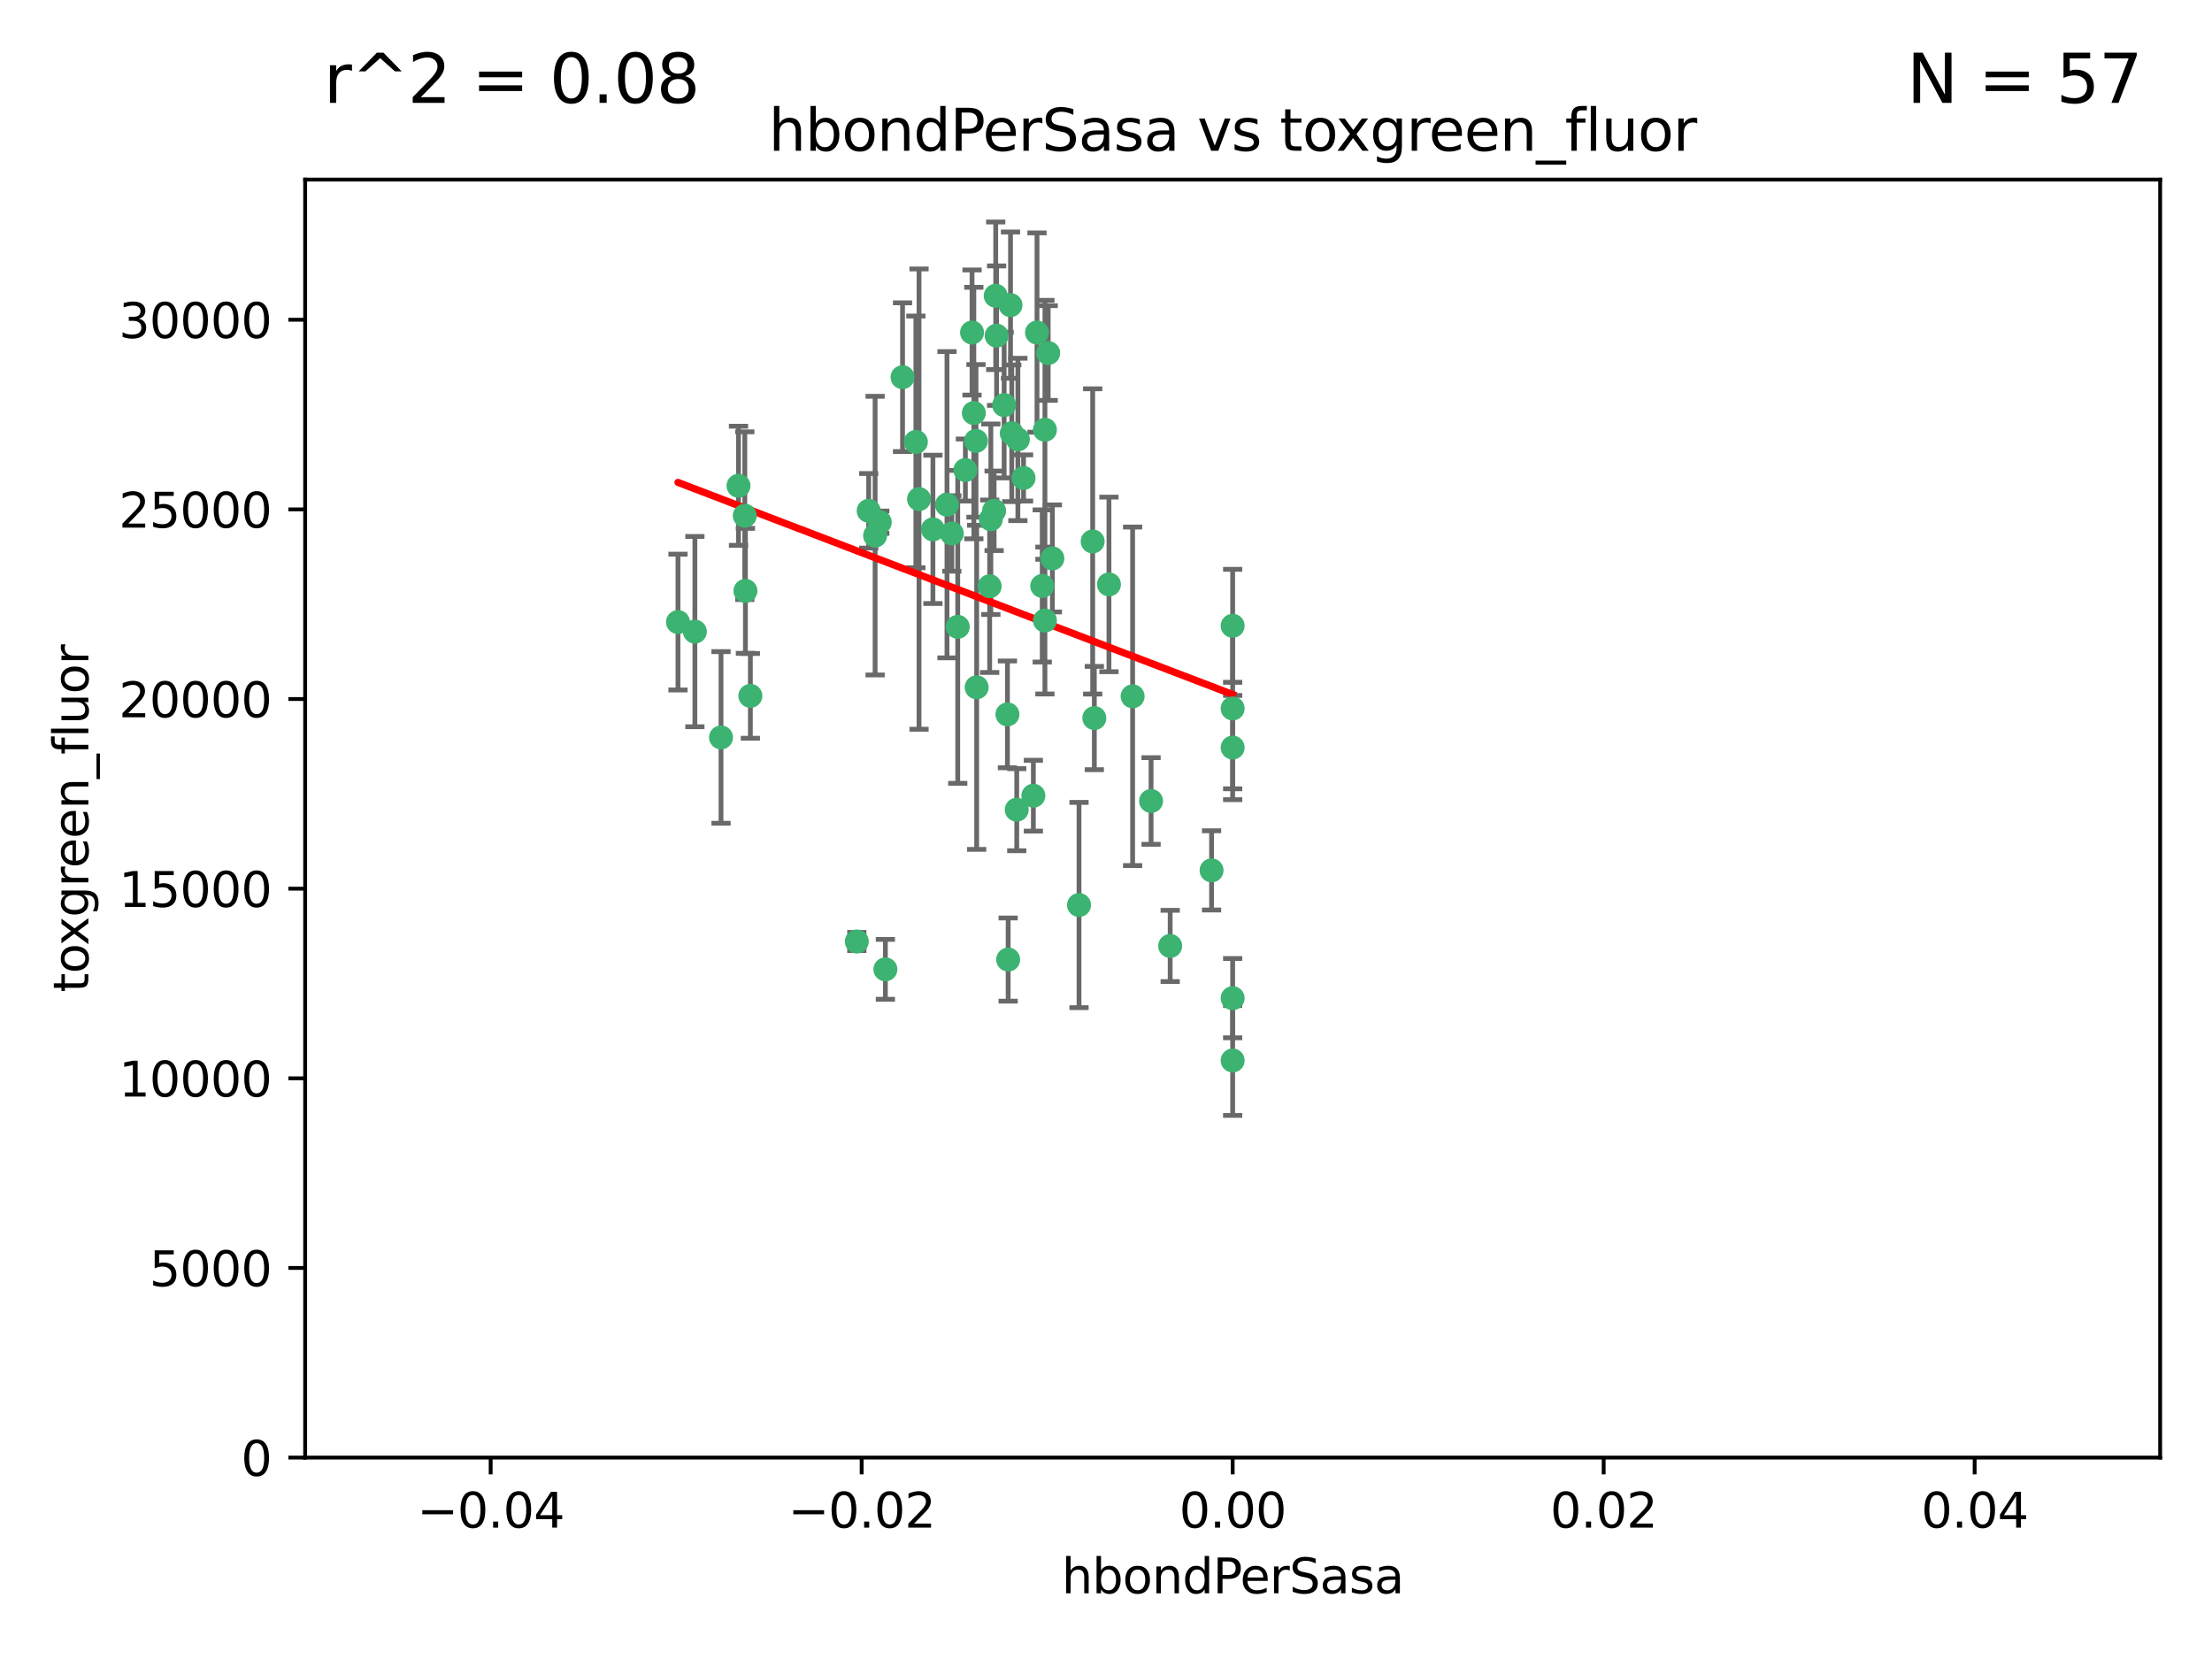 <?xml version="1.0" encoding="utf-8" standalone="no"?>
<!DOCTYPE svg PUBLIC "-//W3C//DTD SVG 1.1//EN"
  "http://www.w3.org/Graphics/SVG/1.1/DTD/svg11.dtd">
<svg xmlns:xlink="http://www.w3.org/1999/xlink" width="460.8pt" height="345.6pt" viewBox="0 0 460.8 345.6" xmlns="http://www.w3.org/2000/svg" version="1.1">
 <defs>
  <style type="text/css">*{stroke-linejoin: round; stroke-linecap: butt}</style>
 </defs>
 <g id="figure_1">
  <g id="patch_1">
   <path d="M 0 345.6 
L 460.8 345.6 
L 460.8 0 
L 0 0 
z
" style="fill: #ffffff"/>
  </g>
  <g id="axes_1">
   <g id="patch_2">
    <path d="M 63.571 303.64 
L 450 303.64 
L 450 37.411 
L 63.571 37.411 
z
" style="fill: #ffffff"/>
   </g>
   <g id="PathCollection_1">
    <defs>
     <path id="m1dbd72d57a" d="M 0 1.118 
C 0.297 1.118 0.581 1 0.791 0.791 
C 1 0.581 1.118 0.297 1.118 0 
C 1.118 -0.297 1 -0.581 0.791 -0.791 
C 0.581 -1 0.297 -1.118 0 -1.118 
C -0.297 -1.118 -0.581 -1 -0.791 -0.791 
C -1 -0.581 -1.118 -0.297 -1.118 0 
C -1.118 0.297 -1 0.581 -0.791 0.791 
C -0.581 1 -0.297 1.118 0 1.118 
z
" style="stroke: #3cb371"/>
    </defs>
    <g clip-path="url(#p3217e2e40f)">
     <use xlink:href="#m1dbd72d57a" x="207.091" y="106.407" style="fill: #3cb371; stroke: #3cb371"/>
     <use xlink:href="#m1dbd72d57a" x="216.026" y="69.276" style="fill: #3cb371; stroke: #3cb371"/>
     <use xlink:href="#m1dbd72d57a" x="209.184" y="84.387" style="fill: #3cb371; stroke: #3cb371"/>
     <use xlink:href="#m1dbd72d57a" x="190.794" y="92.058" style="fill: #3cb371; stroke: #3cb371"/>
     <use xlink:href="#m1dbd72d57a" x="217.677" y="129.266" style="fill: #3cb371; stroke: #3cb371"/>
     <use xlink:href="#m1dbd72d57a" x="206.411" y="108.167" style="fill: #3cb371; stroke: #3cb371"/>
     <use xlink:href="#m1dbd72d57a" x="180.96" y="106.409" style="fill: #3cb371; stroke: #3cb371"/>
     <use xlink:href="#m1dbd72d57a" x="188.017" y="78.577" style="fill: #3cb371; stroke: #3cb371"/>
     <use xlink:href="#m1dbd72d57a" x="218.359" y="73.544" style="fill: #3cb371; stroke: #3cb371"/>
     <use xlink:href="#m1dbd72d57a" x="155.286" y="123.084" style="fill: #3cb371; stroke: #3cb371"/>
     <use xlink:href="#m1dbd72d57a" x="207.613" y="69.92" style="fill: #3cb371; stroke: #3cb371"/>
     <use xlink:href="#m1dbd72d57a" x="203.319" y="91.842" style="fill: #3cb371; stroke: #3cb371"/>
     <use xlink:href="#m1dbd72d57a" x="210.508" y="63.561" style="fill: #3cb371; stroke: #3cb371"/>
     <use xlink:href="#m1dbd72d57a" x="150.202" y="153.62" style="fill: #3cb371; stroke: #3cb371"/>
     <use xlink:href="#m1dbd72d57a" x="156.315" y="144.96" style="fill: #3cb371; stroke: #3cb371"/>
     <use xlink:href="#m1dbd72d57a" x="191.45" y="103.972" style="fill: #3cb371; stroke: #3cb371"/>
     <use xlink:href="#m1dbd72d57a" x="198.284" y="111.129" style="fill: #3cb371; stroke: #3cb371"/>
     <use xlink:href="#m1dbd72d57a" x="155.154" y="107.43" style="fill: #3cb371; stroke: #3cb371"/>
     <use xlink:href="#m1dbd72d57a" x="153.844" y="101.196" style="fill: #3cb371; stroke: #3cb371"/>
     <use xlink:href="#m1dbd72d57a" x="202.866" y="86.045" style="fill: #3cb371; stroke: #3cb371"/>
     <use xlink:href="#m1dbd72d57a" x="212.043" y="91.543" style="fill: #3cb371; stroke: #3cb371"/>
     <use xlink:href="#m1dbd72d57a" x="206.164" y="122.124" style="fill: #3cb371; stroke: #3cb371"/>
     <use xlink:href="#m1dbd72d57a" x="211.807" y="168.674" style="fill: #3cb371; stroke: #3cb371"/>
     <use xlink:href="#m1dbd72d57a" x="197.274" y="105.145" style="fill: #3cb371; stroke: #3cb371"/>
     <use xlink:href="#m1dbd72d57a" x="199.515" y="130.584" style="fill: #3cb371; stroke: #3cb371"/>
     <use xlink:href="#m1dbd72d57a" x="201.107" y="97.916" style="fill: #3cb371; stroke: #3cb371"/>
     <use xlink:href="#m1dbd72d57a" x="219.231" y="116.33" style="fill: #3cb371; stroke: #3cb371"/>
     <use xlink:href="#m1dbd72d57a" x="210.768" y="90.261" style="fill: #3cb371; stroke: #3cb371"/>
     <use xlink:href="#m1dbd72d57a" x="217.678" y="89.534" style="fill: #3cb371; stroke: #3cb371"/>
     <use xlink:href="#m1dbd72d57a" x="213.226" y="99.569" style="fill: #3cb371; stroke: #3cb371"/>
     <use xlink:href="#m1dbd72d57a" x="217.118" y="122.066" style="fill: #3cb371; stroke: #3cb371"/>
     <use xlink:href="#m1dbd72d57a" x="207.427" y="61.614" style="fill: #3cb371; stroke: #3cb371"/>
     <use xlink:href="#m1dbd72d57a" x="202.496" y="69.268" style="fill: #3cb371; stroke: #3cb371"/>
     <use xlink:href="#m1dbd72d57a" x="209.868" y="148.819" style="fill: #3cb371; stroke: #3cb371"/>
     <use xlink:href="#m1dbd72d57a" x="210.018" y="199.895" style="fill: #3cb371; stroke: #3cb371"/>
     <use xlink:href="#m1dbd72d57a" x="184.442" y="201.933" style="fill: #3cb371; stroke: #3cb371"/>
     <use xlink:href="#m1dbd72d57a" x="182.301" y="111.579" style="fill: #3cb371; stroke: #3cb371"/>
     <use xlink:href="#m1dbd72d57a" x="144.756" y="131.576" style="fill: #3cb371; stroke: #3cb371"/>
     <use xlink:href="#m1dbd72d57a" x="183.273" y="108.788" style="fill: #3cb371; stroke: #3cb371"/>
     <use xlink:href="#m1dbd72d57a" x="194.344" y="110.277" style="fill: #3cb371; stroke: #3cb371"/>
     <use xlink:href="#m1dbd72d57a" x="227.624" y="112.79" style="fill: #3cb371; stroke: #3cb371"/>
     <use xlink:href="#m1dbd72d57a" x="141.236" y="129.589" style="fill: #3cb371; stroke: #3cb371"/>
     <use xlink:href="#m1dbd72d57a" x="256.786" y="130.365" style="fill: #3cb371; stroke: #3cb371"/>
     <use xlink:href="#m1dbd72d57a" x="215.269" y="165.758" style="fill: #3cb371; stroke: #3cb371"/>
     <use xlink:href="#m1dbd72d57a" x="224.78" y="188.53" style="fill: #3cb371; stroke: #3cb371"/>
     <use xlink:href="#m1dbd72d57a" x="203.457" y="143.182" style="fill: #3cb371; stroke: #3cb371"/>
     <use xlink:href="#m1dbd72d57a" x="178.492" y="196.128" style="fill: #3cb371; stroke: #3cb371"/>
     <use xlink:href="#m1dbd72d57a" x="235.946" y="145.054" style="fill: #3cb371; stroke: #3cb371"/>
     <use xlink:href="#m1dbd72d57a" x="256.786" y="207.934" style="fill: #3cb371; stroke: #3cb371"/>
     <use xlink:href="#m1dbd72d57a" x="227.97" y="149.585" style="fill: #3cb371; stroke: #3cb371"/>
     <use xlink:href="#m1dbd72d57a" x="243.77" y="197.058" style="fill: #3cb371; stroke: #3cb371"/>
     <use xlink:href="#m1dbd72d57a" x="252.392" y="181.315" style="fill: #3cb371; stroke: #3cb371"/>
     <use xlink:href="#m1dbd72d57a" x="256.786" y="220.92" style="fill: #3cb371; stroke: #3cb371"/>
     <use xlink:href="#m1dbd72d57a" x="256.786" y="147.587" style="fill: #3cb371; stroke: #3cb371"/>
     <use xlink:href="#m1dbd72d57a" x="231.015" y="121.744" style="fill: #3cb371; stroke: #3cb371"/>
     <use xlink:href="#m1dbd72d57a" x="239.788" y="166.862" style="fill: #3cb371; stroke: #3cb371"/>
     <use xlink:href="#m1dbd72d57a" x="256.786" y="155.731" style="fill: #3cb371; stroke: #3cb371"/>
    </g>
   </g>
   <g id="matplotlib.axis_1">
    <g id="xtick_1">
     <g id="line2d_1">
      <defs>
       <path id="m8af4901685" d="M 0 0 
L 0 3.5 
" style="stroke: #000000; stroke-width: 0.8"/>
      </defs>
      <g>
       <use xlink:href="#m8af4901685" x="102.214" y="303.64" style="stroke: #000000; stroke-width: 0.8"/>
      </g>
     </g>
     <g id="text_1">
      <!-- −0.04 -->
      <g transform="translate(86.891 318.238)scale(0.1 -0.1)">
       <defs>
        <path id="DejaVuSans-2212" d="M 678 2272 
L 4684 2272 
L 4684 1741 
L 678 1741 
L 678 2272 
z
" transform="scale(0.016)"/>
        <path id="DejaVuSans-30" d="M 2034 4250 
Q 1547 4250 1301 3770 
Q 1056 3291 1056 2328 
Q 1056 1369 1301 889 
Q 1547 409 2034 409 
Q 2525 409 2770 889 
Q 3016 1369 3016 2328 
Q 3016 3291 2770 3770 
Q 2525 4250 2034 4250 
z
M 2034 4750 
Q 2819 4750 3233 4129 
Q 3647 3509 3647 2328 
Q 3647 1150 3233 529 
Q 2819 -91 2034 -91 
Q 1250 -91 836 529 
Q 422 1150 422 2328 
Q 422 3509 836 4129 
Q 1250 4750 2034 4750 
z
" transform="scale(0.016)"/>
        <path id="DejaVuSans-2e" d="M 684 794 
L 1344 794 
L 1344 0 
L 684 0 
L 684 794 
z
" transform="scale(0.016)"/>
        <path id="DejaVuSans-34" d="M 2419 4116 
L 825 1625 
L 2419 1625 
L 2419 4116 
z
M 2253 4666 
L 3047 4666 
L 3047 1625 
L 3713 1625 
L 3713 1100 
L 3047 1100 
L 3047 0 
L 2419 0 
L 2419 1100 
L 313 1100 
L 313 1709 
L 2253 4666 
z
" transform="scale(0.016)"/>
       </defs>
       <use xlink:href="#DejaVuSans-2212"/>
       <use xlink:href="#DejaVuSans-30" x="83.789"/>
       <use xlink:href="#DejaVuSans-2e" x="147.412"/>
       <use xlink:href="#DejaVuSans-30" x="179.199"/>
       <use xlink:href="#DejaVuSans-34" x="242.822"/>
      </g>
     </g>
    </g>
    <g id="xtick_2">
     <g id="line2d_2">
      <g>
       <use xlink:href="#m8af4901685" x="179.5" y="303.64" style="stroke: #000000; stroke-width: 0.8"/>
      </g>
     </g>
     <g id="text_2">
      <!-- −0.02 -->
      <g transform="translate(164.177 318.238)scale(0.1 -0.1)">
       <defs>
        <path id="DejaVuSans-32" d="M 1228 531 
L 3431 531 
L 3431 0 
L 469 0 
L 469 531 
Q 828 903 1448 1529 
Q 2069 2156 2228 2338 
Q 2531 2678 2651 2914 
Q 2772 3150 2772 3378 
Q 2772 3750 2511 3984 
Q 2250 4219 1831 4219 
Q 1534 4219 1204 4116 
Q 875 4013 500 3803 
L 500 4441 
Q 881 4594 1212 4672 
Q 1544 4750 1819 4750 
Q 2544 4750 2975 4387 
Q 3406 4025 3406 3419 
Q 3406 3131 3298 2873 
Q 3191 2616 2906 2266 
Q 2828 2175 2409 1742 
Q 1991 1309 1228 531 
z
" transform="scale(0.016)"/>
       </defs>
       <use xlink:href="#DejaVuSans-2212"/>
       <use xlink:href="#DejaVuSans-30" x="83.789"/>
       <use xlink:href="#DejaVuSans-2e" x="147.412"/>
       <use xlink:href="#DejaVuSans-30" x="179.199"/>
       <use xlink:href="#DejaVuSans-32" x="242.822"/>
      </g>
     </g>
    </g>
    <g id="xtick_3">
     <g id="line2d_3">
      <g>
       <use xlink:href="#m8af4901685" x="256.786" y="303.64" style="stroke: #000000; stroke-width: 0.8"/>
      </g>
     </g>
     <g id="text_3">
      <!-- 0.00 -->
      <g transform="translate(245.653 318.238)scale(0.1 -0.1)">
       <use xlink:href="#DejaVuSans-30"/>
       <use xlink:href="#DejaVuSans-2e" x="63.623"/>
       <use xlink:href="#DejaVuSans-30" x="95.41"/>
       <use xlink:href="#DejaVuSans-30" x="159.033"/>
      </g>
     </g>
    </g>
    <g id="xtick_4">
     <g id="line2d_4">
      <g>
       <use xlink:href="#m8af4901685" x="334.071" y="303.64" style="stroke: #000000; stroke-width: 0.8"/>
      </g>
     </g>
     <g id="text_4">
      <!-- 0.02 -->
      <g transform="translate(322.939 318.238)scale(0.1 -0.1)">
       <use xlink:href="#DejaVuSans-30"/>
       <use xlink:href="#DejaVuSans-2e" x="63.623"/>
       <use xlink:href="#DejaVuSans-30" x="95.41"/>
       <use xlink:href="#DejaVuSans-32" x="159.033"/>
      </g>
     </g>
    </g>
    <g id="xtick_5">
     <g id="line2d_5">
      <g>
       <use xlink:href="#m8af4901685" x="411.357" y="303.64" style="stroke: #000000; stroke-width: 0.8"/>
      </g>
     </g>
     <g id="text_5">
      <!-- 0.04 -->
      <g transform="translate(400.224 318.238)scale(0.1 -0.1)">
       <use xlink:href="#DejaVuSans-30"/>
       <use xlink:href="#DejaVuSans-2e" x="63.623"/>
       <use xlink:href="#DejaVuSans-30" x="95.41"/>
       <use xlink:href="#DejaVuSans-34" x="159.033"/>
      </g>
     </g>
    </g>
    <g id="text_6">
     <!-- hbondPerSasa -->
     <g transform="translate(221.168 331.917)scale(0.1 -0.1)">
      <defs>
       <path id="DejaVuSans-68" d="M 3513 2113 
L 3513 0 
L 2938 0 
L 2938 2094 
Q 2938 2591 2744 2837 
Q 2550 3084 2163 3084 
Q 1697 3084 1428 2787 
Q 1159 2491 1159 1978 
L 1159 0 
L 581 0 
L 581 4863 
L 1159 4863 
L 1159 2956 
Q 1366 3272 1645 3428 
Q 1925 3584 2291 3584 
Q 2894 3584 3203 3211 
Q 3513 2838 3513 2113 
z
" transform="scale(0.016)"/>
       <path id="DejaVuSans-62" d="M 3116 1747 
Q 3116 2381 2855 2742 
Q 2594 3103 2138 3103 
Q 1681 3103 1420 2742 
Q 1159 2381 1159 1747 
Q 1159 1113 1420 752 
Q 1681 391 2138 391 
Q 2594 391 2855 752 
Q 3116 1113 3116 1747 
z
M 1159 2969 
Q 1341 3281 1617 3432 
Q 1894 3584 2278 3584 
Q 2916 3584 3314 3078 
Q 3713 2572 3713 1747 
Q 3713 922 3314 415 
Q 2916 -91 2278 -91 
Q 1894 -91 1617 61 
Q 1341 213 1159 525 
L 1159 0 
L 581 0 
L 581 4863 
L 1159 4863 
L 1159 2969 
z
" transform="scale(0.016)"/>
       <path id="DejaVuSans-6f" d="M 1959 3097 
Q 1497 3097 1228 2736 
Q 959 2375 959 1747 
Q 959 1119 1226 758 
Q 1494 397 1959 397 
Q 2419 397 2687 759 
Q 2956 1122 2956 1747 
Q 2956 2369 2687 2733 
Q 2419 3097 1959 3097 
z
M 1959 3584 
Q 2709 3584 3137 3096 
Q 3566 2609 3566 1747 
Q 3566 888 3137 398 
Q 2709 -91 1959 -91 
Q 1206 -91 779 398 
Q 353 888 353 1747 
Q 353 2609 779 3096 
Q 1206 3584 1959 3584 
z
" transform="scale(0.016)"/>
       <path id="DejaVuSans-6e" d="M 3513 2113 
L 3513 0 
L 2938 0 
L 2938 2094 
Q 2938 2591 2744 2837 
Q 2550 3084 2163 3084 
Q 1697 3084 1428 2787 
Q 1159 2491 1159 1978 
L 1159 0 
L 581 0 
L 581 3500 
L 1159 3500 
L 1159 2956 
Q 1366 3272 1645 3428 
Q 1925 3584 2291 3584 
Q 2894 3584 3203 3211 
Q 3513 2838 3513 2113 
z
" transform="scale(0.016)"/>
       <path id="DejaVuSans-64" d="M 2906 2969 
L 2906 4863 
L 3481 4863 
L 3481 0 
L 2906 0 
L 2906 525 
Q 2725 213 2448 61 
Q 2172 -91 1784 -91 
Q 1150 -91 751 415 
Q 353 922 353 1747 
Q 353 2572 751 3078 
Q 1150 3584 1784 3584 
Q 2172 3584 2448 3432 
Q 2725 3281 2906 2969 
z
M 947 1747 
Q 947 1113 1208 752 
Q 1469 391 1925 391 
Q 2381 391 2643 752 
Q 2906 1113 2906 1747 
Q 2906 2381 2643 2742 
Q 2381 3103 1925 3103 
Q 1469 3103 1208 2742 
Q 947 2381 947 1747 
z
" transform="scale(0.016)"/>
       <path id="DejaVuSans-50" d="M 1259 4147 
L 1259 2394 
L 2053 2394 
Q 2494 2394 2734 2622 
Q 2975 2850 2975 3272 
Q 2975 3691 2734 3919 
Q 2494 4147 2053 4147 
L 1259 4147 
z
M 628 4666 
L 2053 4666 
Q 2838 4666 3239 4311 
Q 3641 3956 3641 3272 
Q 3641 2581 3239 2228 
Q 2838 1875 2053 1875 
L 1259 1875 
L 1259 0 
L 628 0 
L 628 4666 
z
" transform="scale(0.016)"/>
       <path id="DejaVuSans-65" d="M 3597 1894 
L 3597 1613 
L 953 1613 
Q 991 1019 1311 708 
Q 1631 397 2203 397 
Q 2534 397 2845 478 
Q 3156 559 3463 722 
L 3463 178 
Q 3153 47 2828 -22 
Q 2503 -91 2169 -91 
Q 1331 -91 842 396 
Q 353 884 353 1716 
Q 353 2575 817 3079 
Q 1281 3584 2069 3584 
Q 2775 3584 3186 3129 
Q 3597 2675 3597 1894 
z
M 3022 2063 
Q 3016 2534 2758 2815 
Q 2500 3097 2075 3097 
Q 1594 3097 1305 2825 
Q 1016 2553 972 2059 
L 3022 2063 
z
" transform="scale(0.016)"/>
       <path id="DejaVuSans-72" d="M 2631 2963 
Q 2534 3019 2420 3045 
Q 2306 3072 2169 3072 
Q 1681 3072 1420 2755 
Q 1159 2438 1159 1844 
L 1159 0 
L 581 0 
L 581 3500 
L 1159 3500 
L 1159 2956 
Q 1341 3275 1631 3429 
Q 1922 3584 2338 3584 
Q 2397 3584 2469 3576 
Q 2541 3569 2628 3553 
L 2631 2963 
z
" transform="scale(0.016)"/>
       <path id="DejaVuSans-53" d="M 3425 4513 
L 3425 3897 
Q 3066 4069 2747 4153 
Q 2428 4238 2131 4238 
Q 1616 4238 1336 4038 
Q 1056 3838 1056 3469 
Q 1056 3159 1242 3001 
Q 1428 2844 1947 2747 
L 2328 2669 
Q 3034 2534 3370 2195 
Q 3706 1856 3706 1288 
Q 3706 609 3251 259 
Q 2797 -91 1919 -91 
Q 1588 -91 1214 -16 
Q 841 59 441 206 
L 441 856 
Q 825 641 1194 531 
Q 1563 422 1919 422 
Q 2459 422 2753 634 
Q 3047 847 3047 1241 
Q 3047 1584 2836 1778 
Q 2625 1972 2144 2069 
L 1759 2144 
Q 1053 2284 737 2584 
Q 422 2884 422 3419 
Q 422 4038 858 4394 
Q 1294 4750 2059 4750 
Q 2388 4750 2728 4690 
Q 3069 4631 3425 4513 
z
" transform="scale(0.016)"/>
       <path id="DejaVuSans-61" d="M 2194 1759 
Q 1497 1759 1228 1600 
Q 959 1441 959 1056 
Q 959 750 1161 570 
Q 1363 391 1709 391 
Q 2188 391 2477 730 
Q 2766 1069 2766 1631 
L 2766 1759 
L 2194 1759 
z
M 3341 1997 
L 3341 0 
L 2766 0 
L 2766 531 
Q 2569 213 2275 61 
Q 1981 -91 1556 -91 
Q 1019 -91 701 211 
Q 384 513 384 1019 
Q 384 1609 779 1909 
Q 1175 2209 1959 2209 
L 2766 2209 
L 2766 2266 
Q 2766 2663 2505 2880 
Q 2244 3097 1772 3097 
Q 1472 3097 1187 3025 
Q 903 2953 641 2809 
L 641 3341 
Q 956 3463 1253 3523 
Q 1550 3584 1831 3584 
Q 2591 3584 2966 3190 
Q 3341 2797 3341 1997 
z
" transform="scale(0.016)"/>
       <path id="DejaVuSans-73" d="M 2834 3397 
L 2834 2853 
Q 2591 2978 2328 3040 
Q 2066 3103 1784 3103 
Q 1356 3103 1142 2972 
Q 928 2841 928 2578 
Q 928 2378 1081 2264 
Q 1234 2150 1697 2047 
L 1894 2003 
Q 2506 1872 2764 1633 
Q 3022 1394 3022 966 
Q 3022 478 2636 193 
Q 2250 -91 1575 -91 
Q 1294 -91 989 -36 
Q 684 19 347 128 
L 347 722 
Q 666 556 975 473 
Q 1284 391 1588 391 
Q 1994 391 2212 530 
Q 2431 669 2431 922 
Q 2431 1156 2273 1281 
Q 2116 1406 1581 1522 
L 1381 1569 
Q 847 1681 609 1914 
Q 372 2147 372 2553 
Q 372 3047 722 3315 
Q 1072 3584 1716 3584 
Q 2034 3584 2315 3537 
Q 2597 3491 2834 3397 
z
" transform="scale(0.016)"/>
      </defs>
      <use xlink:href="#DejaVuSans-68"/>
      <use xlink:href="#DejaVuSans-62" x="63.379"/>
      <use xlink:href="#DejaVuSans-6f" x="126.855"/>
      <use xlink:href="#DejaVuSans-6e" x="188.037"/>
      <use xlink:href="#DejaVuSans-64" x="251.416"/>
      <use xlink:href="#DejaVuSans-50" x="314.893"/>
      <use xlink:href="#DejaVuSans-65" x="371.57"/>
      <use xlink:href="#DejaVuSans-72" x="433.094"/>
      <use xlink:href="#DejaVuSans-53" x="474.207"/>
      <use xlink:href="#DejaVuSans-61" x="537.684"/>
      <use xlink:href="#DejaVuSans-73" x="598.963"/>
      <use xlink:href="#DejaVuSans-61" x="651.062"/>
     </g>
    </g>
   </g>
   <g id="matplotlib.axis_2">
    <g id="ytick_1">
     <g id="line2d_6">
      <defs>
       <path id="m1767fef0c4" d="M 0 0 
L -3.5 0 
" style="stroke: #000000; stroke-width: 0.8"/>
      </defs>
      <g>
       <use xlink:href="#m1767fef0c4" x="63.571" y="303.64" style="stroke: #000000; stroke-width: 0.8"/>
      </g>
     </g>
     <g id="text_7">
      <!-- 0 -->
      <g transform="translate(50.209 307.439)scale(0.1 -0.1)">
       <use xlink:href="#DejaVuSans-30"/>
      </g>
     </g>
    </g>
    <g id="ytick_2">
     <g id="line2d_7">
      <g>
       <use xlink:href="#m1767fef0c4" x="63.571" y="264.135" style="stroke: #000000; stroke-width: 0.8"/>
      </g>
     </g>
     <g id="text_8">
      <!-- 5000 -->
      <g transform="translate(31.121 267.934)scale(0.1 -0.1)">
       <defs>
        <path id="DejaVuSans-35" d="M 691 4666 
L 3169 4666 
L 3169 4134 
L 1269 4134 
L 1269 2991 
Q 1406 3038 1543 3061 
Q 1681 3084 1819 3084 
Q 2600 3084 3056 2656 
Q 3513 2228 3513 1497 
Q 3513 744 3044 326 
Q 2575 -91 1722 -91 
Q 1428 -91 1123 -41 
Q 819 9 494 109 
L 494 744 
Q 775 591 1075 516 
Q 1375 441 1709 441 
Q 2250 441 2565 725 
Q 2881 1009 2881 1497 
Q 2881 1984 2565 2268 
Q 2250 2553 1709 2553 
Q 1456 2553 1204 2497 
Q 953 2441 691 2322 
L 691 4666 
z
" transform="scale(0.016)"/>
       </defs>
       <use xlink:href="#DejaVuSans-35"/>
       <use xlink:href="#DejaVuSans-30" x="63.623"/>
       <use xlink:href="#DejaVuSans-30" x="127.246"/>
       <use xlink:href="#DejaVuSans-30" x="190.869"/>
      </g>
     </g>
    </g>
    <g id="ytick_3">
     <g id="line2d_8">
      <g>
       <use xlink:href="#m1767fef0c4" x="63.571" y="224.63" style="stroke: #000000; stroke-width: 0.8"/>
      </g>
     </g>
     <g id="text_9">
      <!-- 10000 -->
      <g transform="translate(24.759 228.429)scale(0.1 -0.1)">
       <defs>
        <path id="DejaVuSans-31" d="M 794 531 
L 1825 531 
L 1825 4091 
L 703 3866 
L 703 4441 
L 1819 4666 
L 2450 4666 
L 2450 531 
L 3481 531 
L 3481 0 
L 794 0 
L 794 531 
z
" transform="scale(0.016)"/>
       </defs>
       <use xlink:href="#DejaVuSans-31"/>
       <use xlink:href="#DejaVuSans-30" x="63.623"/>
       <use xlink:href="#DejaVuSans-30" x="127.246"/>
       <use xlink:href="#DejaVuSans-30" x="190.869"/>
       <use xlink:href="#DejaVuSans-30" x="254.492"/>
      </g>
     </g>
    </g>
    <g id="ytick_4">
     <g id="line2d_9">
      <g>
       <use xlink:href="#m1767fef0c4" x="63.571" y="185.125" style="stroke: #000000; stroke-width: 0.8"/>
      </g>
     </g>
     <g id="text_10">
      <!-- 15000 -->
      <g transform="translate(24.759 188.924)scale(0.1 -0.1)">
       <use xlink:href="#DejaVuSans-31"/>
       <use xlink:href="#DejaVuSans-35" x="63.623"/>
       <use xlink:href="#DejaVuSans-30" x="127.246"/>
       <use xlink:href="#DejaVuSans-30" x="190.869"/>
       <use xlink:href="#DejaVuSans-30" x="254.492"/>
      </g>
     </g>
    </g>
    <g id="ytick_5">
     <g id="line2d_10">
      <g>
       <use xlink:href="#m1767fef0c4" x="63.571" y="145.62" style="stroke: #000000; stroke-width: 0.8"/>
      </g>
     </g>
     <g id="text_11">
      <!-- 20000 -->
      <g transform="translate(24.759 149.419)scale(0.1 -0.1)">
       <use xlink:href="#DejaVuSans-32"/>
       <use xlink:href="#DejaVuSans-30" x="63.623"/>
       <use xlink:href="#DejaVuSans-30" x="127.246"/>
       <use xlink:href="#DejaVuSans-30" x="190.869"/>
       <use xlink:href="#DejaVuSans-30" x="254.492"/>
      </g>
     </g>
    </g>
    <g id="ytick_6">
     <g id="line2d_11">
      <g>
       <use xlink:href="#m1767fef0c4" x="63.571" y="106.115" style="stroke: #000000; stroke-width: 0.8"/>
      </g>
     </g>
     <g id="text_12">
      <!-- 25000 -->
      <g transform="translate(24.759 109.914)scale(0.1 -0.1)">
       <use xlink:href="#DejaVuSans-32"/>
       <use xlink:href="#DejaVuSans-35" x="63.623"/>
       <use xlink:href="#DejaVuSans-30" x="127.246"/>
       <use xlink:href="#DejaVuSans-30" x="190.869"/>
       <use xlink:href="#DejaVuSans-30" x="254.492"/>
      </g>
     </g>
    </g>
    <g id="ytick_7">
     <g id="line2d_12">
      <g>
       <use xlink:href="#m1767fef0c4" x="63.571" y="66.61" style="stroke: #000000; stroke-width: 0.8"/>
      </g>
     </g>
     <g id="text_13">
      <!-- 30000 -->
      <g transform="translate(24.759 70.409)scale(0.1 -0.1)">
       <defs>
        <path id="DejaVuSans-33" d="M 2597 2516 
Q 3050 2419 3304 2112 
Q 3559 1806 3559 1356 
Q 3559 666 3084 287 
Q 2609 -91 1734 -91 
Q 1441 -91 1130 -33 
Q 819 25 488 141 
L 488 750 
Q 750 597 1062 519 
Q 1375 441 1716 441 
Q 2309 441 2620 675 
Q 2931 909 2931 1356 
Q 2931 1769 2642 2001 
Q 2353 2234 1838 2234 
L 1294 2234 
L 1294 2753 
L 1863 2753 
Q 2328 2753 2575 2939 
Q 2822 3125 2822 3475 
Q 2822 3834 2567 4026 
Q 2313 4219 1838 4219 
Q 1578 4219 1281 4162 
Q 984 4106 628 3988 
L 628 4550 
Q 988 4650 1302 4700 
Q 1616 4750 1894 4750 
Q 2613 4750 3031 4423 
Q 3450 4097 3450 3541 
Q 3450 3153 3228 2886 
Q 3006 2619 2597 2516 
z
" transform="scale(0.016)"/>
       </defs>
       <use xlink:href="#DejaVuSans-33"/>
       <use xlink:href="#DejaVuSans-30" x="63.623"/>
       <use xlink:href="#DejaVuSans-30" x="127.246"/>
       <use xlink:href="#DejaVuSans-30" x="190.869"/>
       <use xlink:href="#DejaVuSans-30" x="254.492"/>
      </g>
     </g>
    </g>
    <g id="text_14">
     <!-- toxgreen_fluor -->
     <g transform="translate(18.401 206.72)rotate(-90)scale(0.1 -0.1)">
      <defs>
       <path id="DejaVuSans-74" d="M 1172 4494 
L 1172 3500 
L 2356 3500 
L 2356 3053 
L 1172 3053 
L 1172 1153 
Q 1172 725 1289 603 
Q 1406 481 1766 481 
L 2356 481 
L 2356 0 
L 1766 0 
Q 1100 0 847 248 
Q 594 497 594 1153 
L 594 3053 
L 172 3053 
L 172 3500 
L 594 3500 
L 594 4494 
L 1172 4494 
z
" transform="scale(0.016)"/>
       <path id="DejaVuSans-78" d="M 3513 3500 
L 2247 1797 
L 3578 0 
L 2900 0 
L 1881 1375 
L 863 0 
L 184 0 
L 1544 1831 
L 300 3500 
L 978 3500 
L 1906 2253 
L 2834 3500 
L 3513 3500 
z
" transform="scale(0.016)"/>
       <path id="DejaVuSans-67" d="M 2906 1791 
Q 2906 2416 2648 2759 
Q 2391 3103 1925 3103 
Q 1463 3103 1205 2759 
Q 947 2416 947 1791 
Q 947 1169 1205 825 
Q 1463 481 1925 481 
Q 2391 481 2648 825 
Q 2906 1169 2906 1791 
z
M 3481 434 
Q 3481 -459 3084 -895 
Q 2688 -1331 1869 -1331 
Q 1566 -1331 1297 -1286 
Q 1028 -1241 775 -1147 
L 775 -588 
Q 1028 -725 1275 -790 
Q 1522 -856 1778 -856 
Q 2344 -856 2625 -561 
Q 2906 -266 2906 331 
L 2906 616 
Q 2728 306 2450 153 
Q 2172 0 1784 0 
Q 1141 0 747 490 
Q 353 981 353 1791 
Q 353 2603 747 3093 
Q 1141 3584 1784 3584 
Q 2172 3584 2450 3431 
Q 2728 3278 2906 2969 
L 2906 3500 
L 3481 3500 
L 3481 434 
z
" transform="scale(0.016)"/>
       <path id="DejaVuSans-5f" d="M 3263 -1063 
L 3263 -1509 
L -63 -1509 
L -63 -1063 
L 3263 -1063 
z
" transform="scale(0.016)"/>
       <path id="DejaVuSans-66" d="M 2375 4863 
L 2375 4384 
L 1825 4384 
Q 1516 4384 1395 4259 
Q 1275 4134 1275 3809 
L 1275 3500 
L 2222 3500 
L 2222 3053 
L 1275 3053 
L 1275 0 
L 697 0 
L 697 3053 
L 147 3053 
L 147 3500 
L 697 3500 
L 697 3744 
Q 697 4328 969 4595 
Q 1241 4863 1831 4863 
L 2375 4863 
z
" transform="scale(0.016)"/>
       <path id="DejaVuSans-6c" d="M 603 4863 
L 1178 4863 
L 1178 0 
L 603 0 
L 603 4863 
z
" transform="scale(0.016)"/>
       <path id="DejaVuSans-75" d="M 544 1381 
L 544 3500 
L 1119 3500 
L 1119 1403 
Q 1119 906 1312 657 
Q 1506 409 1894 409 
Q 2359 409 2629 706 
Q 2900 1003 2900 1516 
L 2900 3500 
L 3475 3500 
L 3475 0 
L 2900 0 
L 2900 538 
Q 2691 219 2414 64 
Q 2138 -91 1772 -91 
Q 1169 -91 856 284 
Q 544 659 544 1381 
z
M 1991 3584 
L 1991 3584 
z
" transform="scale(0.016)"/>
      </defs>
      <use xlink:href="#DejaVuSans-74"/>
      <use xlink:href="#DejaVuSans-6f" x="39.209"/>
      <use xlink:href="#DejaVuSans-78" x="97.266"/>
      <use xlink:href="#DejaVuSans-67" x="156.445"/>
      <use xlink:href="#DejaVuSans-72" x="219.922"/>
      <use xlink:href="#DejaVuSans-65" x="258.785"/>
      <use xlink:href="#DejaVuSans-65" x="320.309"/>
      <use xlink:href="#DejaVuSans-6e" x="381.832"/>
      <use xlink:href="#DejaVuSans-5f" x="445.211"/>
      <use xlink:href="#DejaVuSans-66" x="495.211"/>
      <use xlink:href="#DejaVuSans-6c" x="530.416"/>
      <use xlink:href="#DejaVuSans-75" x="558.199"/>
      <use xlink:href="#DejaVuSans-6f" x="621.578"/>
      <use xlink:href="#DejaVuSans-72" x="682.76"/>
     </g>
    </g>
   </g>
   <g id="LineCollection_1">
    <path d="M 207.091 114.69 
L 207.091 98.124 
" clip-path="url(#p3217e2e40f)" style="fill: none; stroke: #696969"/>
    <path d="M 216.026 90.034 
L 216.026 48.519 
" clip-path="url(#p3217e2e40f)" style="fill: none; stroke: #696969"/>
    <path d="M 209.184 99.556 
L 209.184 69.219 
" clip-path="url(#p3217e2e40f)" style="fill: none; stroke: #696969"/>
    <path d="M 190.794 118.276 
L 190.794 65.84 
" clip-path="url(#p3217e2e40f)" style="fill: none; stroke: #696969"/>
    <path d="M 217.677 144.567 
L 217.677 113.965 
" clip-path="url(#p3217e2e40f)" style="fill: none; stroke: #696969"/>
    <path d="M 206.411 128.009 
L 206.411 88.325 
" clip-path="url(#p3217e2e40f)" style="fill: none; stroke: #696969"/>
    <path d="M 180.96 114.176 
L 180.96 98.642 
" clip-path="url(#p3217e2e40f)" style="fill: none; stroke: #696969"/>
    <path d="M 188.017 94.067 
L 188.017 63.087 
" clip-path="url(#p3217e2e40f)" style="fill: none; stroke: #696969"/>
    <path d="M 218.359 83.405 
L 218.359 63.682 
" clip-path="url(#p3217e2e40f)" style="fill: none; stroke: #696969"/>
    <path d="M 155.286 136.104 
L 155.286 110.065 
" clip-path="url(#p3217e2e40f)" style="fill: none; stroke: #696969"/>
    <path d="M 207.613 84.444 
L 207.613 55.396 
" clip-path="url(#p3217e2e40f)" style="fill: none; stroke: #696969"/>
    <path d="M 203.319 107.733 
L 203.319 75.95 
" clip-path="url(#p3217e2e40f)" style="fill: none; stroke: #696969"/>
    <path d="M 210.508 78.794 
L 210.508 48.327 
" clip-path="url(#p3217e2e40f)" style="fill: none; stroke: #696969"/>
    <path d="M 150.202 171.496 
L 150.202 135.744 
" clip-path="url(#p3217e2e40f)" style="fill: none; stroke: #696969"/>
    <path d="M 156.315 153.789 
L 156.315 136.131 
" clip-path="url(#p3217e2e40f)" style="fill: none; stroke: #696969"/>
    <path d="M 191.45 151.918 
L 191.45 56.025 
" clip-path="url(#p3217e2e40f)" style="fill: none; stroke: #696969"/>
    <path d="M 198.284 118.989 
L 198.284 103.269 
" clip-path="url(#p3217e2e40f)" style="fill: none; stroke: #696969"/>
    <path d="M 155.154 124.902 
L 155.154 89.957 
" clip-path="url(#p3217e2e40f)" style="fill: none; stroke: #696969"/>
    <path d="M 153.844 113.603 
L 153.844 88.789 
" clip-path="url(#p3217e2e40f)" style="fill: none; stroke: #696969"/>
    <path d="M 202.866 112.245 
L 202.866 59.845 
" clip-path="url(#p3217e2e40f)" style="fill: none; stroke: #696969"/>
    <path d="M 212.043 108.456 
L 212.043 74.63 
" clip-path="url(#p3217e2e40f)" style="fill: none; stroke: #696969"/>
    <path d="M 206.164 140.086 
L 206.164 104.162 
" clip-path="url(#p3217e2e40f)" style="fill: none; stroke: #696969"/>
    <path d="M 211.807 177.225 
L 211.807 160.123 
" clip-path="url(#p3217e2e40f)" style="fill: none; stroke: #696969"/>
    <path d="M 197.274 137.044 
L 197.274 73.246 
" clip-path="url(#p3217e2e40f)" style="fill: none; stroke: #696969"/>
    <path d="M 199.515 163.179 
L 199.515 97.99 
" clip-path="url(#p3217e2e40f)" style="fill: none; stroke: #696969"/>
    <path d="M 201.107 104.375 
L 201.107 91.457 
" clip-path="url(#p3217e2e40f)" style="fill: none; stroke: #696969"/>
    <path d="M 219.231 127.48 
L 219.231 105.181 
" clip-path="url(#p3217e2e40f)" style="fill: none; stroke: #696969"/>
    <path d="M 210.768 104.49 
L 210.768 76.032 
" clip-path="url(#p3217e2e40f)" style="fill: none; stroke: #696969"/>
    <path d="M 217.678 116.506 
L 217.678 62.562 
" clip-path="url(#p3217e2e40f)" style="fill: none; stroke: #696969"/>
    <path d="M 213.226 104.376 
L 213.226 94.761 
" clip-path="url(#p3217e2e40f)" style="fill: none; stroke: #696969"/>
    <path d="M 217.118 137.913 
L 217.118 106.218 
" clip-path="url(#p3217e2e40f)" style="fill: none; stroke: #696969"/>
    <path d="M 207.427 76.984 
L 207.427 46.244 
" clip-path="url(#p3217e2e40f)" style="fill: none; stroke: #696969"/>
    <path d="M 202.496 82.296 
L 202.496 56.239 
" clip-path="url(#p3217e2e40f)" style="fill: none; stroke: #696969"/>
    <path d="M 209.868 159.942 
L 209.868 137.697 
" clip-path="url(#p3217e2e40f)" style="fill: none; stroke: #696969"/>
    <path d="M 210.018 208.561 
L 210.018 191.229 
" clip-path="url(#p3217e2e40f)" style="fill: none; stroke: #696969"/>
    <path d="M 184.442 208.172 
L 184.442 195.693 
" clip-path="url(#p3217e2e40f)" style="fill: none; stroke: #696969"/>
    <path d="M 182.301 140.604 
L 182.301 82.554 
" clip-path="url(#p3217e2e40f)" style="fill: none; stroke: #696969"/>
    <path d="M 144.756 151.398 
L 144.756 111.753 
" clip-path="url(#p3217e2e40f)" style="fill: none; stroke: #696969"/>
    <path d="M 183.273 111.116 
L 183.273 106.461 
" clip-path="url(#p3217e2e40f)" style="fill: none; stroke: #696969"/>
    <path d="M 194.344 125.727 
L 194.344 94.826 
" clip-path="url(#p3217e2e40f)" style="fill: none; stroke: #696969"/>
    <path d="M 227.624 144.582 
L 227.624 80.997 
" clip-path="url(#p3217e2e40f)" style="fill: none; stroke: #696969"/>
    <path d="M 141.236 143.733 
L 141.236 115.445 
" clip-path="url(#p3217e2e40f)" style="fill: none; stroke: #696969"/>
    <path d="M 256.786 142.136 
L 256.786 118.595 
" clip-path="url(#p3217e2e40f)" style="fill: none; stroke: #696969"/>
    <path d="M 215.269 173.134 
L 215.269 158.381 
" clip-path="url(#p3217e2e40f)" style="fill: none; stroke: #696969"/>
    <path d="M 224.78 209.909 
L 224.78 167.152 
" clip-path="url(#p3217e2e40f)" style="fill: none; stroke: #696969"/>
    <path d="M 203.457 176.942 
L 203.457 109.423 
" clip-path="url(#p3217e2e40f)" style="fill: none; stroke: #696969"/>
    <path d="M 178.492 198.023 
L 178.492 194.232 
" clip-path="url(#p3217e2e40f)" style="fill: none; stroke: #696969"/>
    <path d="M 235.946 180.314 
L 235.946 109.794 
" clip-path="url(#p3217e2e40f)" style="fill: none; stroke: #696969"/>
    <path d="M 256.786 216.185 
L 256.786 199.682 
" clip-path="url(#p3217e2e40f)" style="fill: none; stroke: #696969"/>
    <path d="M 227.97 160.342 
L 227.97 138.827 
" clip-path="url(#p3217e2e40f)" style="fill: none; stroke: #696969"/>
    <path d="M 243.77 204.481 
L 243.77 189.634 
" clip-path="url(#p3217e2e40f)" style="fill: none; stroke: #696969"/>
    <path d="M 252.392 189.565 
L 252.392 173.066 
" clip-path="url(#p3217e2e40f)" style="fill: none; stroke: #696969"/>
    <path d="M 256.786 232.358 
L 256.786 209.482 
" clip-path="url(#p3217e2e40f)" style="fill: none; stroke: #696969"/>
    <path d="M 256.786 164.323 
L 256.786 130.852 
" clip-path="url(#p3217e2e40f)" style="fill: none; stroke: #696969"/>
    <path d="M 231.015 139.929 
L 231.015 103.559 
" clip-path="url(#p3217e2e40f)" style="fill: none; stroke: #696969"/>
    <path d="M 239.788 175.888 
L 239.788 157.836 
" clip-path="url(#p3217e2e40f)" style="fill: none; stroke: #696969"/>
    <path d="M 256.786 166.584 
L 256.786 144.878 
" clip-path="url(#p3217e2e40f)" style="fill: none; stroke: #696969"/>
   </g>
   <g id="line2d_13">
    <defs>
     <path id="m2b5ea2f61f" d="M 2 0 
L -2 -0 
" style="stroke: #696969"/>
    </defs>
    <g clip-path="url(#p3217e2e40f)">
     <use xlink:href="#m2b5ea2f61f" x="207.091" y="114.69" style="fill: #696969; stroke: #696969"/>
     <use xlink:href="#m2b5ea2f61f" x="216.026" y="90.034" style="fill: #696969; stroke: #696969"/>
     <use xlink:href="#m2b5ea2f61f" x="209.184" y="99.556" style="fill: #696969; stroke: #696969"/>
     <use xlink:href="#m2b5ea2f61f" x="190.794" y="118.276" style="fill: #696969; stroke: #696969"/>
     <use xlink:href="#m2b5ea2f61f" x="217.677" y="144.567" style="fill: #696969; stroke: #696969"/>
     <use xlink:href="#m2b5ea2f61f" x="206.411" y="128.009" style="fill: #696969; stroke: #696969"/>
     <use xlink:href="#m2b5ea2f61f" x="180.96" y="114.176" style="fill: #696969; stroke: #696969"/>
     <use xlink:href="#m2b5ea2f61f" x="188.017" y="94.067" style="fill: #696969; stroke: #696969"/>
     <use xlink:href="#m2b5ea2f61f" x="218.359" y="83.405" style="fill: #696969; stroke: #696969"/>
     <use xlink:href="#m2b5ea2f61f" x="155.286" y="136.104" style="fill: #696969; stroke: #696969"/>
     <use xlink:href="#m2b5ea2f61f" x="207.613" y="84.444" style="fill: #696969; stroke: #696969"/>
     <use xlink:href="#m2b5ea2f61f" x="203.319" y="107.733" style="fill: #696969; stroke: #696969"/>
     <use xlink:href="#m2b5ea2f61f" x="210.508" y="78.794" style="fill: #696969; stroke: #696969"/>
     <use xlink:href="#m2b5ea2f61f" x="150.202" y="171.496" style="fill: #696969; stroke: #696969"/>
     <use xlink:href="#m2b5ea2f61f" x="156.315" y="153.789" style="fill: #696969; stroke: #696969"/>
     <use xlink:href="#m2b5ea2f61f" x="191.45" y="151.918" style="fill: #696969; stroke: #696969"/>
     <use xlink:href="#m2b5ea2f61f" x="198.284" y="118.989" style="fill: #696969; stroke: #696969"/>
     <use xlink:href="#m2b5ea2f61f" x="155.154" y="124.902" style="fill: #696969; stroke: #696969"/>
     <use xlink:href="#m2b5ea2f61f" x="153.844" y="113.603" style="fill: #696969; stroke: #696969"/>
     <use xlink:href="#m2b5ea2f61f" x="202.866" y="112.245" style="fill: #696969; stroke: #696969"/>
     <use xlink:href="#m2b5ea2f61f" x="212.043" y="108.456" style="fill: #696969; stroke: #696969"/>
     <use xlink:href="#m2b5ea2f61f" x="206.164" y="140.086" style="fill: #696969; stroke: #696969"/>
     <use xlink:href="#m2b5ea2f61f" x="211.807" y="177.225" style="fill: #696969; stroke: #696969"/>
     <use xlink:href="#m2b5ea2f61f" x="197.274" y="137.044" style="fill: #696969; stroke: #696969"/>
     <use xlink:href="#m2b5ea2f61f" x="199.515" y="163.179" style="fill: #696969; stroke: #696969"/>
     <use xlink:href="#m2b5ea2f61f" x="201.107" y="104.375" style="fill: #696969; stroke: #696969"/>
     <use xlink:href="#m2b5ea2f61f" x="219.231" y="127.48" style="fill: #696969; stroke: #696969"/>
     <use xlink:href="#m2b5ea2f61f" x="210.768" y="104.49" style="fill: #696969; stroke: #696969"/>
     <use xlink:href="#m2b5ea2f61f" x="217.678" y="116.506" style="fill: #696969; stroke: #696969"/>
     <use xlink:href="#m2b5ea2f61f" x="213.226" y="104.376" style="fill: #696969; stroke: #696969"/>
     <use xlink:href="#m2b5ea2f61f" x="217.118" y="137.913" style="fill: #696969; stroke: #696969"/>
     <use xlink:href="#m2b5ea2f61f" x="207.427" y="76.984" style="fill: #696969; stroke: #696969"/>
     <use xlink:href="#m2b5ea2f61f" x="202.496" y="82.296" style="fill: #696969; stroke: #696969"/>
     <use xlink:href="#m2b5ea2f61f" x="209.868" y="159.942" style="fill: #696969; stroke: #696969"/>
     <use xlink:href="#m2b5ea2f61f" x="210.018" y="208.561" style="fill: #696969; stroke: #696969"/>
     <use xlink:href="#m2b5ea2f61f" x="184.442" y="208.172" style="fill: #696969; stroke: #696969"/>
     <use xlink:href="#m2b5ea2f61f" x="182.301" y="140.604" style="fill: #696969; stroke: #696969"/>
     <use xlink:href="#m2b5ea2f61f" x="144.756" y="151.398" style="fill: #696969; stroke: #696969"/>
     <use xlink:href="#m2b5ea2f61f" x="183.273" y="111.116" style="fill: #696969; stroke: #696969"/>
     <use xlink:href="#m2b5ea2f61f" x="194.344" y="125.727" style="fill: #696969; stroke: #696969"/>
     <use xlink:href="#m2b5ea2f61f" x="227.624" y="144.582" style="fill: #696969; stroke: #696969"/>
     <use xlink:href="#m2b5ea2f61f" x="141.236" y="143.733" style="fill: #696969; stroke: #696969"/>
     <use xlink:href="#m2b5ea2f61f" x="256.786" y="142.136" style="fill: #696969; stroke: #696969"/>
     <use xlink:href="#m2b5ea2f61f" x="215.269" y="173.134" style="fill: #696969; stroke: #696969"/>
     <use xlink:href="#m2b5ea2f61f" x="224.78" y="209.909" style="fill: #696969; stroke: #696969"/>
     <use xlink:href="#m2b5ea2f61f" x="203.457" y="176.942" style="fill: #696969; stroke: #696969"/>
     <use xlink:href="#m2b5ea2f61f" x="178.492" y="198.023" style="fill: #696969; stroke: #696969"/>
     <use xlink:href="#m2b5ea2f61f" x="235.946" y="180.314" style="fill: #696969; stroke: #696969"/>
     <use xlink:href="#m2b5ea2f61f" x="256.786" y="216.185" style="fill: #696969; stroke: #696969"/>
     <use xlink:href="#m2b5ea2f61f" x="227.97" y="160.342" style="fill: #696969; stroke: #696969"/>
     <use xlink:href="#m2b5ea2f61f" x="243.77" y="204.481" style="fill: #696969; stroke: #696969"/>
     <use xlink:href="#m2b5ea2f61f" x="252.392" y="189.565" style="fill: #696969; stroke: #696969"/>
     <use xlink:href="#m2b5ea2f61f" x="256.786" y="232.358" style="fill: #696969; stroke: #696969"/>
     <use xlink:href="#m2b5ea2f61f" x="256.786" y="164.323" style="fill: #696969; stroke: #696969"/>
     <use xlink:href="#m2b5ea2f61f" x="231.015" y="139.929" style="fill: #696969; stroke: #696969"/>
     <use xlink:href="#m2b5ea2f61f" x="239.788" y="175.888" style="fill: #696969; stroke: #696969"/>
     <use xlink:href="#m2b5ea2f61f" x="256.786" y="166.584" style="fill: #696969; stroke: #696969"/>
    </g>
   </g>
   <g id="line2d_14">
    <g clip-path="url(#p3217e2e40f)">
     <use xlink:href="#m2b5ea2f61f" x="207.091" y="98.124" style="fill: #696969; stroke: #696969"/>
     <use xlink:href="#m2b5ea2f61f" x="216.026" y="48.519" style="fill: #696969; stroke: #696969"/>
     <use xlink:href="#m2b5ea2f61f" x="209.184" y="69.219" style="fill: #696969; stroke: #696969"/>
     <use xlink:href="#m2b5ea2f61f" x="190.794" y="65.84" style="fill: #696969; stroke: #696969"/>
     <use xlink:href="#m2b5ea2f61f" x="217.677" y="113.965" style="fill: #696969; stroke: #696969"/>
     <use xlink:href="#m2b5ea2f61f" x="206.411" y="88.325" style="fill: #696969; stroke: #696969"/>
     <use xlink:href="#m2b5ea2f61f" x="180.96" y="98.642" style="fill: #696969; stroke: #696969"/>
     <use xlink:href="#m2b5ea2f61f" x="188.017" y="63.087" style="fill: #696969; stroke: #696969"/>
     <use xlink:href="#m2b5ea2f61f" x="218.359" y="63.682" style="fill: #696969; stroke: #696969"/>
     <use xlink:href="#m2b5ea2f61f" x="155.286" y="110.065" style="fill: #696969; stroke: #696969"/>
     <use xlink:href="#m2b5ea2f61f" x="207.613" y="55.396" style="fill: #696969; stroke: #696969"/>
     <use xlink:href="#m2b5ea2f61f" x="203.319" y="75.95" style="fill: #696969; stroke: #696969"/>
     <use xlink:href="#m2b5ea2f61f" x="210.508" y="48.327" style="fill: #696969; stroke: #696969"/>
     <use xlink:href="#m2b5ea2f61f" x="150.202" y="135.744" style="fill: #696969; stroke: #696969"/>
     <use xlink:href="#m2b5ea2f61f" x="156.315" y="136.131" style="fill: #696969; stroke: #696969"/>
     <use xlink:href="#m2b5ea2f61f" x="191.45" y="56.025" style="fill: #696969; stroke: #696969"/>
     <use xlink:href="#m2b5ea2f61f" x="198.284" y="103.269" style="fill: #696969; stroke: #696969"/>
     <use xlink:href="#m2b5ea2f61f" x="155.154" y="89.957" style="fill: #696969; stroke: #696969"/>
     <use xlink:href="#m2b5ea2f61f" x="153.844" y="88.789" style="fill: #696969; stroke: #696969"/>
     <use xlink:href="#m2b5ea2f61f" x="202.866" y="59.845" style="fill: #696969; stroke: #696969"/>
     <use xlink:href="#m2b5ea2f61f" x="212.043" y="74.63" style="fill: #696969; stroke: #696969"/>
     <use xlink:href="#m2b5ea2f61f" x="206.164" y="104.162" style="fill: #696969; stroke: #696969"/>
     <use xlink:href="#m2b5ea2f61f" x="211.807" y="160.123" style="fill: #696969; stroke: #696969"/>
     <use xlink:href="#m2b5ea2f61f" x="197.274" y="73.246" style="fill: #696969; stroke: #696969"/>
     <use xlink:href="#m2b5ea2f61f" x="199.515" y="97.99" style="fill: #696969; stroke: #696969"/>
     <use xlink:href="#m2b5ea2f61f" x="201.107" y="91.457" style="fill: #696969; stroke: #696969"/>
     <use xlink:href="#m2b5ea2f61f" x="219.231" y="105.181" style="fill: #696969; stroke: #696969"/>
     <use xlink:href="#m2b5ea2f61f" x="210.768" y="76.032" style="fill: #696969; stroke: #696969"/>
     <use xlink:href="#m2b5ea2f61f" x="217.678" y="62.562" style="fill: #696969; stroke: #696969"/>
     <use xlink:href="#m2b5ea2f61f" x="213.226" y="94.761" style="fill: #696969; stroke: #696969"/>
     <use xlink:href="#m2b5ea2f61f" x="217.118" y="106.218" style="fill: #696969; stroke: #696969"/>
     <use xlink:href="#m2b5ea2f61f" x="207.427" y="46.244" style="fill: #696969; stroke: #696969"/>
     <use xlink:href="#m2b5ea2f61f" x="202.496" y="56.239" style="fill: #696969; stroke: #696969"/>
     <use xlink:href="#m2b5ea2f61f" x="209.868" y="137.697" style="fill: #696969; stroke: #696969"/>
     <use xlink:href="#m2b5ea2f61f" x="210.018" y="191.229" style="fill: #696969; stroke: #696969"/>
     <use xlink:href="#m2b5ea2f61f" x="184.442" y="195.693" style="fill: #696969; stroke: #696969"/>
     <use xlink:href="#m2b5ea2f61f" x="182.301" y="82.554" style="fill: #696969; stroke: #696969"/>
     <use xlink:href="#m2b5ea2f61f" x="144.756" y="111.753" style="fill: #696969; stroke: #696969"/>
     <use xlink:href="#m2b5ea2f61f" x="183.273" y="106.461" style="fill: #696969; stroke: #696969"/>
     <use xlink:href="#m2b5ea2f61f" x="194.344" y="94.826" style="fill: #696969; stroke: #696969"/>
     <use xlink:href="#m2b5ea2f61f" x="227.624" y="80.997" style="fill: #696969; stroke: #696969"/>
     <use xlink:href="#m2b5ea2f61f" x="141.236" y="115.445" style="fill: #696969; stroke: #696969"/>
     <use xlink:href="#m2b5ea2f61f" x="256.786" y="118.595" style="fill: #696969; stroke: #696969"/>
     <use xlink:href="#m2b5ea2f61f" x="215.269" y="158.381" style="fill: #696969; stroke: #696969"/>
     <use xlink:href="#m2b5ea2f61f" x="224.78" y="167.152" style="fill: #696969; stroke: #696969"/>
     <use xlink:href="#m2b5ea2f61f" x="203.457" y="109.423" style="fill: #696969; stroke: #696969"/>
     <use xlink:href="#m2b5ea2f61f" x="178.492" y="194.232" style="fill: #696969; stroke: #696969"/>
     <use xlink:href="#m2b5ea2f61f" x="235.946" y="109.794" style="fill: #696969; stroke: #696969"/>
     <use xlink:href="#m2b5ea2f61f" x="256.786" y="199.682" style="fill: #696969; stroke: #696969"/>
     <use xlink:href="#m2b5ea2f61f" x="227.97" y="138.827" style="fill: #696969; stroke: #696969"/>
     <use xlink:href="#m2b5ea2f61f" x="243.77" y="189.634" style="fill: #696969; stroke: #696969"/>
     <use xlink:href="#m2b5ea2f61f" x="252.392" y="173.066" style="fill: #696969; stroke: #696969"/>
     <use xlink:href="#m2b5ea2f61f" x="256.786" y="209.482" style="fill: #696969; stroke: #696969"/>
     <use xlink:href="#m2b5ea2f61f" x="256.786" y="130.852" style="fill: #696969; stroke: #696969"/>
     <use xlink:href="#m2b5ea2f61f" x="231.015" y="103.559" style="fill: #696969; stroke: #696969"/>
     <use xlink:href="#m2b5ea2f61f" x="239.788" y="157.836" style="fill: #696969; stroke: #696969"/>
     <use xlink:href="#m2b5ea2f61f" x="256.786" y="144.878" style="fill: #696969; stroke: #696969"/>
    </g>
   </g>
   <g id="line2d_15">
    <path d="M 207.091 125.671 
L 216.026 129.087 
L 209.184 126.471 
L 190.794 119.441 
L 217.677 129.718 
L 206.411 125.411 
L 180.96 115.681 
L 188.017 118.379 
L 218.359 129.978 
L 155.286 105.866 
L 207.613 125.87 
L 203.319 124.229 
L 210.508 126.977 
L 150.202 103.922 
L 156.315 106.259 
L 191.45 119.691 
L 198.284 122.304 
L 155.154 105.815 
L 153.844 105.314 
L 202.866 124.056 
L 212.043 127.564 
L 206.164 125.316 
L 211.807 127.474 
L 197.274 121.918 
L 199.515 122.774 
L 201.107 123.383 
L 219.231 130.312 
L 210.768 127.076 
L 217.678 129.718 
L 213.226 128.016 
L 217.118 129.504 
L 207.427 125.799 
L 202.496 123.914 
L 209.868 126.732 
L 210.018 126.79 
L 184.442 117.012 
L 182.301 116.194 
L 144.756 101.84 
L 183.273 116.565 
L 194.344 120.798 
L 227.624 133.521 
L 141.236 100.494 
L 256.786 144.669 
L 215.269 128.797 
L 224.78 132.434 
L 203.457 124.282 
L 178.492 114.737 
L 235.946 136.702 
L 256.786 144.669 
L 227.97 133.653 
L 243.77 139.693 
L 252.392 142.99 
L 256.786 144.669 
L 256.786 144.669 
L 231.015 134.817 
L 239.788 138.171 
L 256.786 144.669 
" clip-path="url(#p3217e2e40f)" style="fill: none; stroke: #ff0000; stroke-width: 1.5; stroke-linecap: square"/>
   </g>
   <g id="line2d_16">
    <defs>
     <path id="m3892ad9a9c" d="M 0 2 
C 0.53 2 1.039 1.789 1.414 1.414 
C 1.789 1.039 2 0.53 2 0 
C 2 -0.53 1.789 -1.039 1.414 -1.414 
C 1.039 -1.789 0.53 -2 0 -2 
C -0.53 -2 -1.039 -1.789 -1.414 -1.414 
C -1.789 -1.039 -2 -0.53 -2 0 
C -2 0.53 -1.789 1.039 -1.414 1.414 
C -1.039 1.789 -0.53 2 0 2 
z
" style="stroke: #3cb371"/>
    </defs>
    <g clip-path="url(#p3217e2e40f)">
     <use xlink:href="#m3892ad9a9c" x="207.091" y="106.407" style="fill: #3cb371; stroke: #3cb371"/>
     <use xlink:href="#m3892ad9a9c" x="216.026" y="69.276" style="fill: #3cb371; stroke: #3cb371"/>
     <use xlink:href="#m3892ad9a9c" x="209.184" y="84.387" style="fill: #3cb371; stroke: #3cb371"/>
     <use xlink:href="#m3892ad9a9c" x="190.794" y="92.058" style="fill: #3cb371; stroke: #3cb371"/>
     <use xlink:href="#m3892ad9a9c" x="217.677" y="129.266" style="fill: #3cb371; stroke: #3cb371"/>
     <use xlink:href="#m3892ad9a9c" x="206.411" y="108.167" style="fill: #3cb371; stroke: #3cb371"/>
     <use xlink:href="#m3892ad9a9c" x="180.96" y="106.409" style="fill: #3cb371; stroke: #3cb371"/>
     <use xlink:href="#m3892ad9a9c" x="188.017" y="78.577" style="fill: #3cb371; stroke: #3cb371"/>
     <use xlink:href="#m3892ad9a9c" x="218.359" y="73.544" style="fill: #3cb371; stroke: #3cb371"/>
     <use xlink:href="#m3892ad9a9c" x="155.286" y="123.084" style="fill: #3cb371; stroke: #3cb371"/>
     <use xlink:href="#m3892ad9a9c" x="207.613" y="69.92" style="fill: #3cb371; stroke: #3cb371"/>
     <use xlink:href="#m3892ad9a9c" x="203.319" y="91.842" style="fill: #3cb371; stroke: #3cb371"/>
     <use xlink:href="#m3892ad9a9c" x="210.508" y="63.561" style="fill: #3cb371; stroke: #3cb371"/>
     <use xlink:href="#m3892ad9a9c" x="150.202" y="153.62" style="fill: #3cb371; stroke: #3cb371"/>
     <use xlink:href="#m3892ad9a9c" x="156.315" y="144.96" style="fill: #3cb371; stroke: #3cb371"/>
     <use xlink:href="#m3892ad9a9c" x="191.45" y="103.972" style="fill: #3cb371; stroke: #3cb371"/>
     <use xlink:href="#m3892ad9a9c" x="198.284" y="111.129" style="fill: #3cb371; stroke: #3cb371"/>
     <use xlink:href="#m3892ad9a9c" x="155.154" y="107.43" style="fill: #3cb371; stroke: #3cb371"/>
     <use xlink:href="#m3892ad9a9c" x="153.844" y="101.196" style="fill: #3cb371; stroke: #3cb371"/>
     <use xlink:href="#m3892ad9a9c" x="202.866" y="86.045" style="fill: #3cb371; stroke: #3cb371"/>
     <use xlink:href="#m3892ad9a9c" x="212.043" y="91.543" style="fill: #3cb371; stroke: #3cb371"/>
     <use xlink:href="#m3892ad9a9c" x="206.164" y="122.124" style="fill: #3cb371; stroke: #3cb371"/>
     <use xlink:href="#m3892ad9a9c" x="211.807" y="168.674" style="fill: #3cb371; stroke: #3cb371"/>
     <use xlink:href="#m3892ad9a9c" x="197.274" y="105.145" style="fill: #3cb371; stroke: #3cb371"/>
     <use xlink:href="#m3892ad9a9c" x="199.515" y="130.584" style="fill: #3cb371; stroke: #3cb371"/>
     <use xlink:href="#m3892ad9a9c" x="201.107" y="97.916" style="fill: #3cb371; stroke: #3cb371"/>
     <use xlink:href="#m3892ad9a9c" x="219.231" y="116.33" style="fill: #3cb371; stroke: #3cb371"/>
     <use xlink:href="#m3892ad9a9c" x="210.768" y="90.261" style="fill: #3cb371; stroke: #3cb371"/>
     <use xlink:href="#m3892ad9a9c" x="217.678" y="89.534" style="fill: #3cb371; stroke: #3cb371"/>
     <use xlink:href="#m3892ad9a9c" x="213.226" y="99.569" style="fill: #3cb371; stroke: #3cb371"/>
     <use xlink:href="#m3892ad9a9c" x="217.118" y="122.066" style="fill: #3cb371; stroke: #3cb371"/>
     <use xlink:href="#m3892ad9a9c" x="207.427" y="61.614" style="fill: #3cb371; stroke: #3cb371"/>
     <use xlink:href="#m3892ad9a9c" x="202.496" y="69.268" style="fill: #3cb371; stroke: #3cb371"/>
     <use xlink:href="#m3892ad9a9c" x="209.868" y="148.819" style="fill: #3cb371; stroke: #3cb371"/>
     <use xlink:href="#m3892ad9a9c" x="210.018" y="199.895" style="fill: #3cb371; stroke: #3cb371"/>
     <use xlink:href="#m3892ad9a9c" x="184.442" y="201.933" style="fill: #3cb371; stroke: #3cb371"/>
     <use xlink:href="#m3892ad9a9c" x="182.301" y="111.579" style="fill: #3cb371; stroke: #3cb371"/>
     <use xlink:href="#m3892ad9a9c" x="144.756" y="131.576" style="fill: #3cb371; stroke: #3cb371"/>
     <use xlink:href="#m3892ad9a9c" x="183.273" y="108.788" style="fill: #3cb371; stroke: #3cb371"/>
     <use xlink:href="#m3892ad9a9c" x="194.344" y="110.277" style="fill: #3cb371; stroke: #3cb371"/>
     <use xlink:href="#m3892ad9a9c" x="227.624" y="112.79" style="fill: #3cb371; stroke: #3cb371"/>
     <use xlink:href="#m3892ad9a9c" x="141.236" y="129.589" style="fill: #3cb371; stroke: #3cb371"/>
     <use xlink:href="#m3892ad9a9c" x="256.786" y="130.365" style="fill: #3cb371; stroke: #3cb371"/>
     <use xlink:href="#m3892ad9a9c" x="215.269" y="165.758" style="fill: #3cb371; stroke: #3cb371"/>
     <use xlink:href="#m3892ad9a9c" x="224.78" y="188.53" style="fill: #3cb371; stroke: #3cb371"/>
     <use xlink:href="#m3892ad9a9c" x="203.457" y="143.182" style="fill: #3cb371; stroke: #3cb371"/>
     <use xlink:href="#m3892ad9a9c" x="178.492" y="196.128" style="fill: #3cb371; stroke: #3cb371"/>
     <use xlink:href="#m3892ad9a9c" x="235.946" y="145.054" style="fill: #3cb371; stroke: #3cb371"/>
     <use xlink:href="#m3892ad9a9c" x="256.786" y="207.934" style="fill: #3cb371; stroke: #3cb371"/>
     <use xlink:href="#m3892ad9a9c" x="227.97" y="149.585" style="fill: #3cb371; stroke: #3cb371"/>
     <use xlink:href="#m3892ad9a9c" x="243.77" y="197.058" style="fill: #3cb371; stroke: #3cb371"/>
     <use xlink:href="#m3892ad9a9c" x="252.392" y="181.315" style="fill: #3cb371; stroke: #3cb371"/>
     <use xlink:href="#m3892ad9a9c" x="256.786" y="220.92" style="fill: #3cb371; stroke: #3cb371"/>
     <use xlink:href="#m3892ad9a9c" x="256.786" y="147.587" style="fill: #3cb371; stroke: #3cb371"/>
     <use xlink:href="#m3892ad9a9c" x="231.015" y="121.744" style="fill: #3cb371; stroke: #3cb371"/>
     <use xlink:href="#m3892ad9a9c" x="239.788" y="166.862" style="fill: #3cb371; stroke: #3cb371"/>
     <use xlink:href="#m3892ad9a9c" x="256.786" y="155.731" style="fill: #3cb371; stroke: #3cb371"/>
    </g>
   </g>
   <g id="patch_3">
    <path d="M 63.571 303.64 
L 63.571 37.411 
" style="fill: none; stroke: #000000; stroke-width: 0.8; stroke-linejoin: miter; stroke-linecap: square"/>
   </g>
   <g id="patch_4">
    <path d="M 450 303.64 
L 450 37.411 
" style="fill: none; stroke: #000000; stroke-width: 0.8; stroke-linejoin: miter; stroke-linecap: square"/>
   </g>
   <g id="patch_5">
    <path d="M 63.571 303.64 
L 450 303.64 
" style="fill: none; stroke: #000000; stroke-width: 0.8; stroke-linejoin: miter; stroke-linecap: square"/>
   </g>
   <g id="patch_6">
    <path d="M 63.571 37.411 
L 450 37.411 
" style="fill: none; stroke: #000000; stroke-width: 0.8; stroke-linejoin: miter; stroke-linecap: square"/>
   </g>
   <g id="text_15">
    <!-- N = 57 -->
    <g transform="translate(397.217 21.426)scale(0.14 -0.14)">
     <defs>
      <path id="DejaVuSans-4e" d="M 628 4666 
L 1478 4666 
L 3547 763 
L 3547 4666 
L 4159 4666 
L 4159 0 
L 3309 0 
L 1241 3903 
L 1241 0 
L 628 0 
L 628 4666 
z
" transform="scale(0.016)"/>
      <path id="DejaVuSans-20" transform="scale(0.016)"/>
      <path id="DejaVuSans-3d" d="M 678 2906 
L 4684 2906 
L 4684 2381 
L 678 2381 
L 678 2906 
z
M 678 1631 
L 4684 1631 
L 4684 1100 
L 678 1100 
L 678 1631 
z
" transform="scale(0.016)"/>
      <path id="DejaVuSans-37" d="M 525 4666 
L 3525 4666 
L 3525 4397 
L 1831 0 
L 1172 0 
L 2766 4134 
L 525 4134 
L 525 4666 
z
" transform="scale(0.016)"/>
     </defs>
     <use xlink:href="#DejaVuSans-4e"/>
     <use xlink:href="#DejaVuSans-20" x="74.805"/>
     <use xlink:href="#DejaVuSans-3d" x="106.592"/>
     <use xlink:href="#DejaVuSans-20" x="190.381"/>
     <use xlink:href="#DejaVuSans-35" x="222.168"/>
     <use xlink:href="#DejaVuSans-37" x="285.791"/>
    </g>
   </g>
   <g id="text_16">
    <!-- r^2 = 0.08 -->
    <g transform="translate(67.436 21.426)scale(0.14 -0.14)">
     <defs>
      <path id="DejaVuSans-5e" d="M 2988 4666 
L 4684 2925 
L 4056 2925 
L 2681 4159 
L 1306 2925 
L 678 2925 
L 2375 4666 
L 2988 4666 
z
" transform="scale(0.016)"/>
      <path id="DejaVuSans-38" d="M 2034 2216 
Q 1584 2216 1326 1975 
Q 1069 1734 1069 1313 
Q 1069 891 1326 650 
Q 1584 409 2034 409 
Q 2484 409 2743 651 
Q 3003 894 3003 1313 
Q 3003 1734 2745 1975 
Q 2488 2216 2034 2216 
z
M 1403 2484 
Q 997 2584 770 2862 
Q 544 3141 544 3541 
Q 544 4100 942 4425 
Q 1341 4750 2034 4750 
Q 2731 4750 3128 4425 
Q 3525 4100 3525 3541 
Q 3525 3141 3298 2862 
Q 3072 2584 2669 2484 
Q 3125 2378 3379 2068 
Q 3634 1759 3634 1313 
Q 3634 634 3220 271 
Q 2806 -91 2034 -91 
Q 1263 -91 848 271 
Q 434 634 434 1313 
Q 434 1759 690 2068 
Q 947 2378 1403 2484 
z
M 1172 3481 
Q 1172 3119 1398 2916 
Q 1625 2713 2034 2713 
Q 2441 2713 2670 2916 
Q 2900 3119 2900 3481 
Q 2900 3844 2670 4047 
Q 2441 4250 2034 4250 
Q 1625 4250 1398 4047 
Q 1172 3844 1172 3481 
z
" transform="scale(0.016)"/>
     </defs>
     <use xlink:href="#DejaVuSans-72"/>
     <use xlink:href="#DejaVuSans-5e" x="41.113"/>
     <use xlink:href="#DejaVuSans-32" x="124.902"/>
     <use xlink:href="#DejaVuSans-20" x="188.525"/>
     <use xlink:href="#DejaVuSans-3d" x="220.312"/>
     <use xlink:href="#DejaVuSans-20" x="304.102"/>
     <use xlink:href="#DejaVuSans-30" x="335.889"/>
     <use xlink:href="#DejaVuSans-2e" x="399.512"/>
     <use xlink:href="#DejaVuSans-30" x="431.299"/>
     <use xlink:href="#DejaVuSans-38" x="494.922"/>
    </g>
   </g>
   <g id="text_17">
    <!-- hbondPerSasa vs toxgreen_fluor -->
    <g transform="translate(160.12 31.411)scale(0.12 -0.12)">
     <defs>
      <path id="DejaVuSans-76" d="M 191 3500 
L 800 3500 
L 1894 563 
L 2988 3500 
L 3597 3500 
L 2284 0 
L 1503 0 
L 191 3500 
z
" transform="scale(0.016)"/>
     </defs>
     <use xlink:href="#DejaVuSans-68"/>
     <use xlink:href="#DejaVuSans-62" x="63.379"/>
     <use xlink:href="#DejaVuSans-6f" x="126.855"/>
     <use xlink:href="#DejaVuSans-6e" x="188.037"/>
     <use xlink:href="#DejaVuSans-64" x="251.416"/>
     <use xlink:href="#DejaVuSans-50" x="314.893"/>
     <use xlink:href="#DejaVuSans-65" x="371.57"/>
     <use xlink:href="#DejaVuSans-72" x="433.094"/>
     <use xlink:href="#DejaVuSans-53" x="474.207"/>
     <use xlink:href="#DejaVuSans-61" x="537.684"/>
     <use xlink:href="#DejaVuSans-73" x="598.963"/>
     <use xlink:href="#DejaVuSans-61" x="651.062"/>
     <use xlink:href="#DejaVuSans-20" x="712.342"/>
     <use xlink:href="#DejaVuSans-76" x="744.129"/>
     <use xlink:href="#DejaVuSans-73" x="803.309"/>
     <use xlink:href="#DejaVuSans-20" x="855.408"/>
     <use xlink:href="#DejaVuSans-74" x="887.195"/>
     <use xlink:href="#DejaVuSans-6f" x="926.404"/>
     <use xlink:href="#DejaVuSans-78" x="984.461"/>
     <use xlink:href="#DejaVuSans-67" x="1043.641"/>
     <use xlink:href="#DejaVuSans-72" x="1107.117"/>
     <use xlink:href="#DejaVuSans-65" x="1145.98"/>
     <use xlink:href="#DejaVuSans-65" x="1207.504"/>
     <use xlink:href="#DejaVuSans-6e" x="1269.027"/>
     <use xlink:href="#DejaVuSans-5f" x="1332.406"/>
     <use xlink:href="#DejaVuSans-66" x="1382.406"/>
     <use xlink:href="#DejaVuSans-6c" x="1417.611"/>
     <use xlink:href="#DejaVuSans-75" x="1445.395"/>
     <use xlink:href="#DejaVuSans-6f" x="1508.773"/>
     <use xlink:href="#DejaVuSans-72" x="1569.955"/>
    </g>
   </g>
  </g>
 </g>
 <defs>
  <clipPath id="p3217e2e40f">
   <rect x="63.571" y="37.411" width="386.429" height="266.229"/>
  </clipPath>
 </defs>
</svg>
